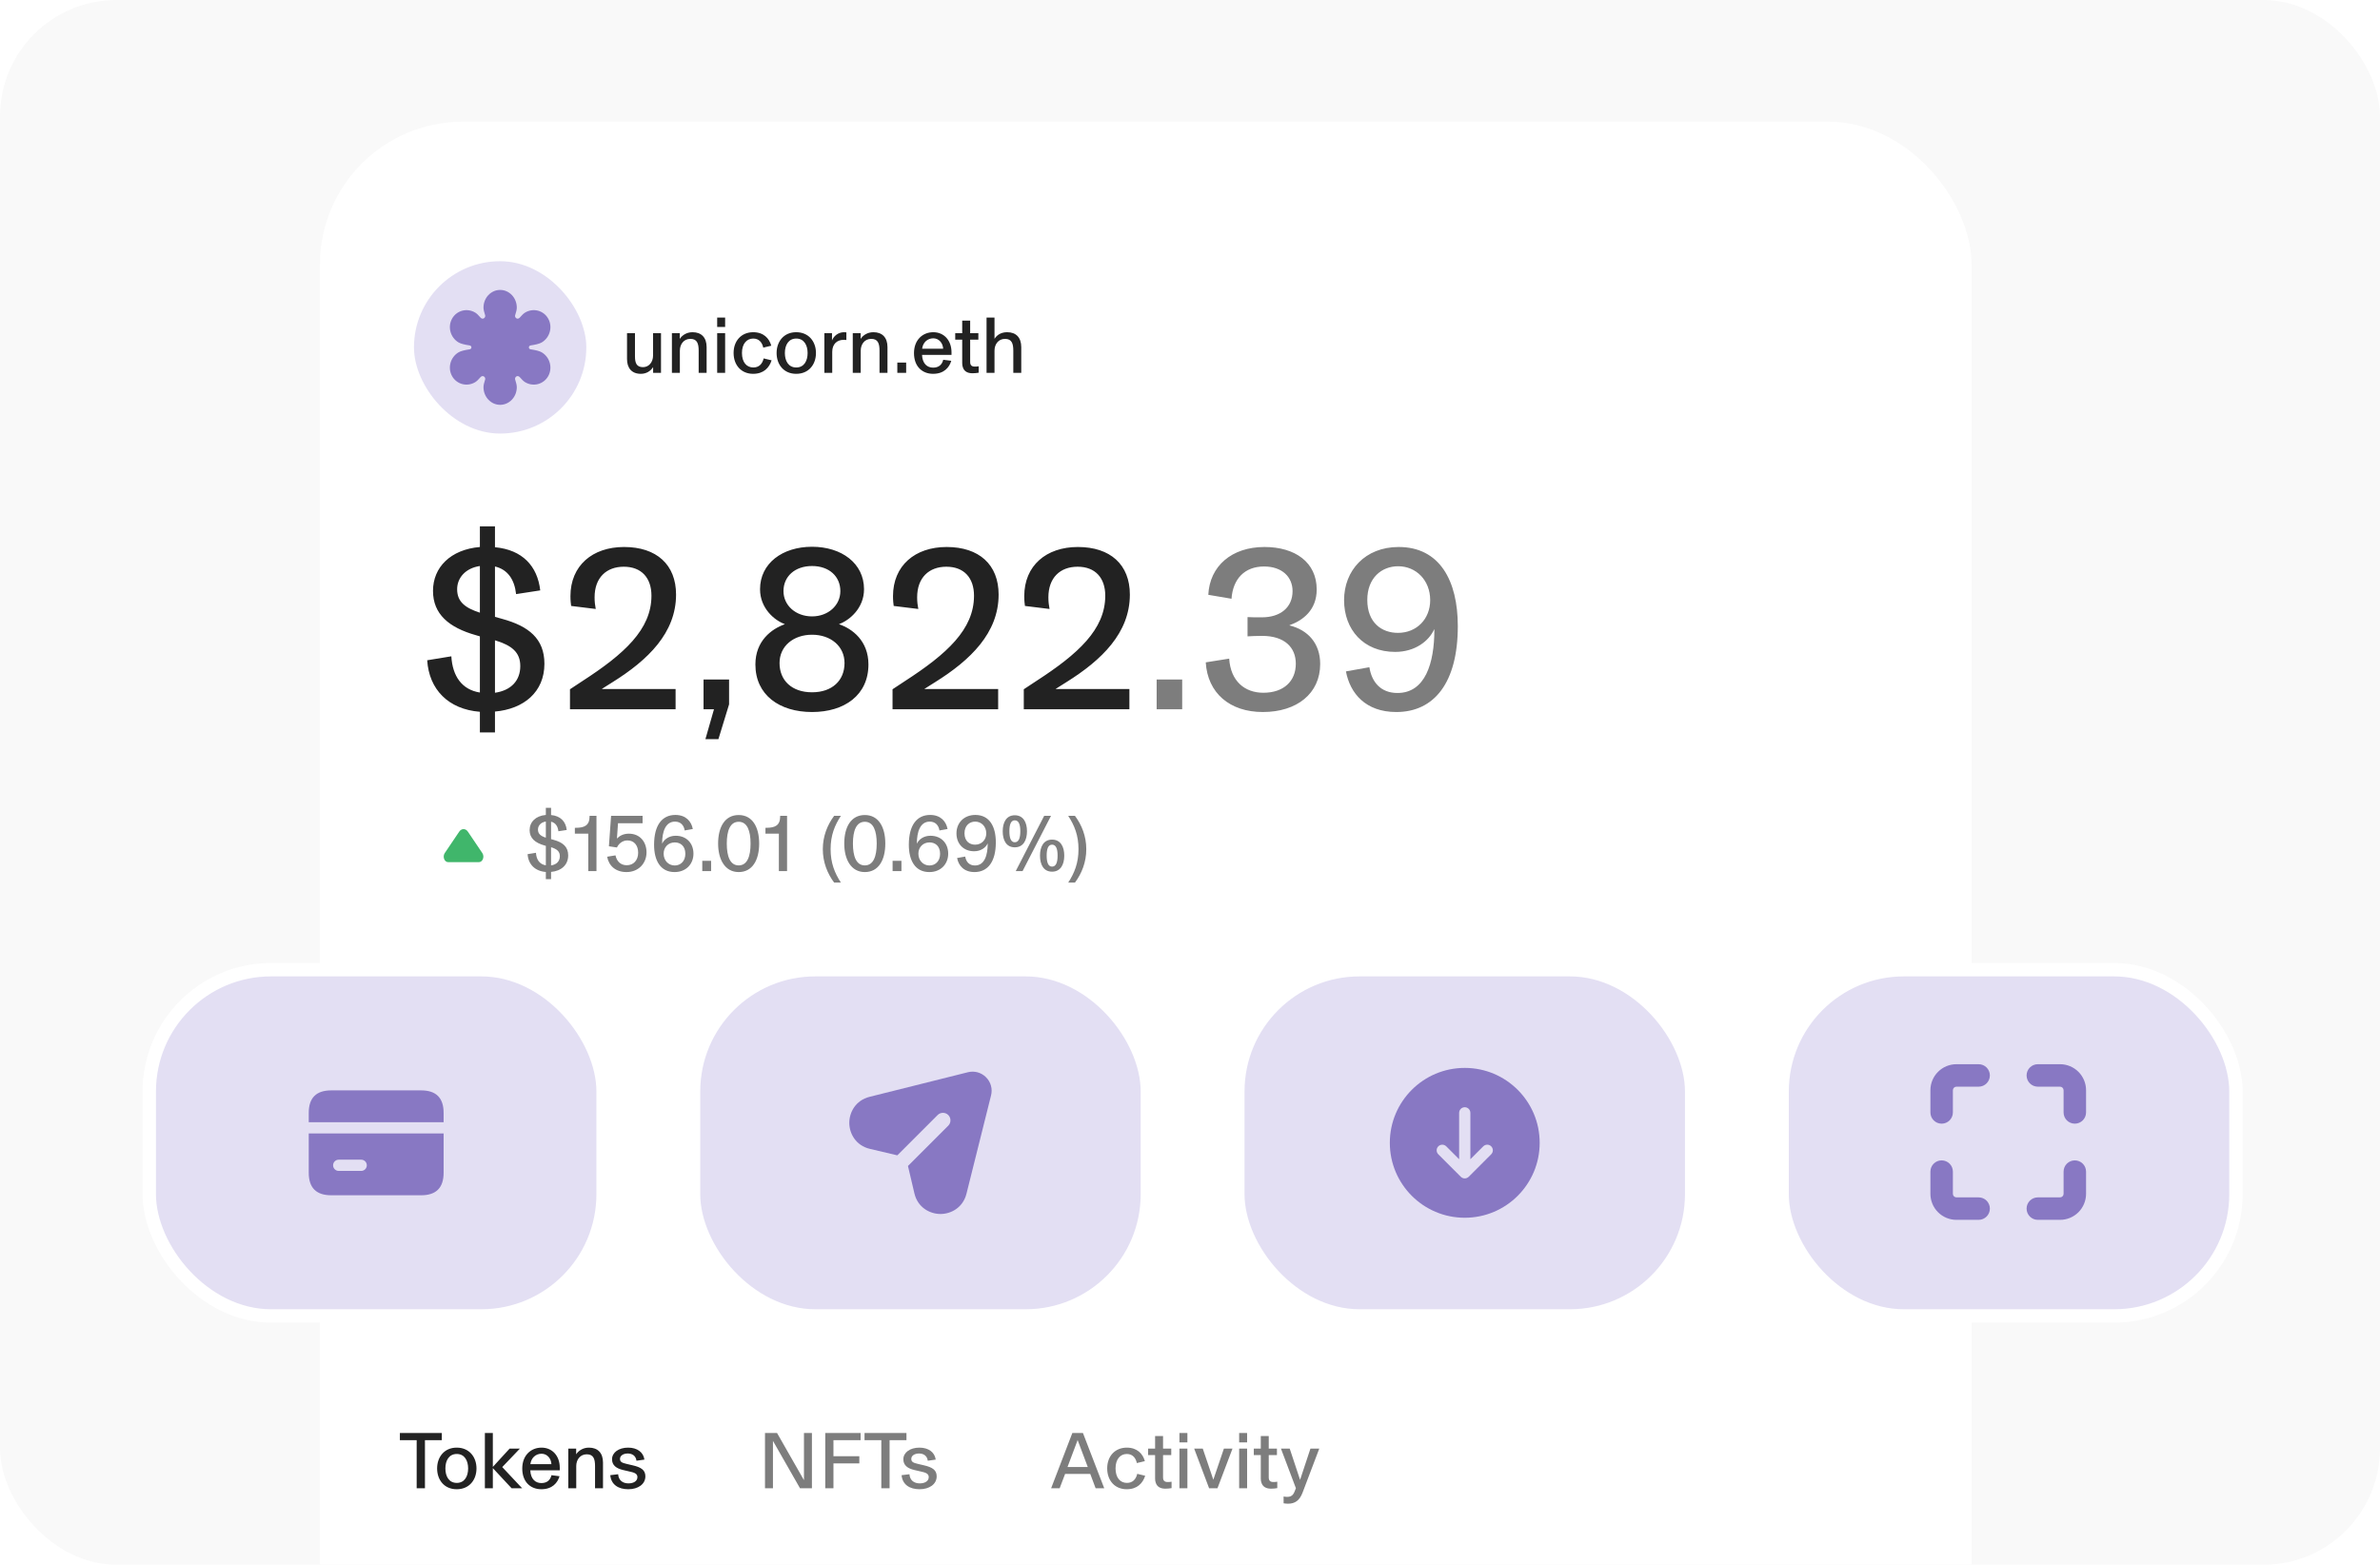 <svg width="327" height="215" viewBox="0 0 327 215" fill="none" xmlns="http://www.w3.org/2000/svg">
<g clip-path="url(#clip0_1198_17450)">
<rect width="327" height="215" rx="16" fill="#F9F9F9"/>
<g filter="url(#filter0_d_1198_17450)">
<g filter="url(#filter1_d_1198_17450)">
<rect x="43.958" y="14" width="226.921" height="249" rx="19.626" fill="white"/>
</g>
<g clip-path="url(#clip1_1198_17450)">
<path d="M57.249 204.494V197.881H54.942V196.899H60.704V197.881H58.386V204.494H57.249ZM62.751 204.626C61.029 204.626 60.058 203.335 60.058 201.767C60.058 200.211 61.029 198.908 62.751 198.908C64.484 198.908 65.467 200.211 65.467 201.767C65.467 203.335 64.484 204.626 62.751 204.626ZM62.762 203.754C63.822 203.754 64.319 202.86 64.319 201.767C64.319 200.685 63.822 199.78 62.762 199.78C61.691 199.78 61.195 200.674 61.195 201.767C61.195 202.871 61.691 203.754 62.762 203.754ZM70.296 204.494L67.713 201.723V204.494H66.62V196.899H67.713V201.557L70.02 199.04H71.433L69.005 201.579L71.743 204.494H70.296ZM74.371 204.626C72.914 204.626 71.755 203.644 71.755 201.778C71.755 199.979 72.936 198.908 74.404 198.908C75.862 198.908 76.91 200.012 76.91 201.679V202.021H72.859C72.914 203.257 73.587 203.776 74.382 203.776C75.133 203.776 75.597 203.401 75.773 202.694L76.877 202.838C76.601 203.754 75.884 204.626 74.371 204.626ZM72.87 201.182H75.762C75.729 200.409 75.188 199.747 74.404 199.747C73.598 199.747 72.98 200.321 72.87 201.182ZM78.08 204.494V199.04H79.162V199.813H79.173C79.482 199.338 80.089 198.908 80.917 198.908C82.132 198.908 82.849 199.637 82.849 200.961V204.494H81.756V201.436C81.756 200.453 81.535 199.824 80.619 199.824C79.703 199.824 79.173 200.564 79.173 201.447V204.494H78.08ZM86.321 204.626C84.963 204.626 83.969 203.997 83.848 202.694L84.93 202.562C84.985 203.423 85.592 203.82 86.343 203.82C87.082 203.82 87.579 203.489 87.579 202.959C87.579 202.43 87.071 202.319 86.387 202.165L85.581 201.977C84.698 201.767 84.091 201.348 84.091 200.509C84.091 199.581 85.007 198.908 86.299 198.908C87.546 198.908 88.396 199.537 88.54 200.553L87.447 200.707C87.37 200.056 86.895 199.714 86.254 199.714C85.603 199.714 85.184 200.034 85.184 200.453C85.184 200.851 85.427 200.994 86.111 201.149L86.917 201.337C88.065 201.602 88.672 201.977 88.672 202.849C88.672 203.942 87.656 204.626 86.321 204.626Z" fill="#222222"/>
</g>
<path d="M105.107 204.494V196.899H106.763L110.461 203.379V196.899H111.554V204.494H109.92L106.2 197.981V204.494H105.107ZM113.386 204.494V196.899H118.244V197.881H114.512V200.089H118.067V201.072H114.512V204.494H113.386ZM121.088 204.494V197.881H118.781V196.899H124.543V197.881H122.225V204.494H121.088ZM126.345 204.626C124.987 204.626 123.994 203.997 123.872 202.694L124.954 202.562C125.009 203.423 125.616 203.82 126.367 203.82C127.107 203.82 127.604 203.489 127.604 202.959C127.604 202.43 127.096 202.319 126.411 202.165L125.605 201.977C124.722 201.767 124.115 201.348 124.115 200.509C124.115 199.581 125.031 198.908 126.323 198.908C127.57 198.908 128.42 199.537 128.564 200.553L127.471 200.707C127.394 200.056 126.919 199.714 126.279 199.714C125.627 199.714 125.208 200.034 125.208 200.453C125.208 200.851 125.451 200.994 126.135 201.149L126.941 201.337C128.089 201.602 128.696 201.977 128.696 202.849C128.696 203.942 127.681 204.626 126.345 204.626Z" fill="#7D7D7D"/>
<g clip-path="url(#clip2_1198_17450)">
<path d="M144.419 204.494L147.334 196.899H148.791L151.716 204.494H150.535L149.795 202.518H146.34L145.589 204.494H144.419ZM146.671 201.568H149.453L148.062 197.87L146.671 201.568ZM154.805 204.626C153.204 204.626 152.123 203.467 152.123 201.756C152.123 200.078 153.204 198.908 154.816 198.908C156.229 198.908 157.013 199.736 157.3 200.763L156.196 201.028C156.053 200.343 155.633 199.78 154.816 199.78C153.944 199.78 153.271 200.476 153.271 201.756C153.271 203.059 153.922 203.754 154.838 203.754C155.6 203.754 156.075 203.28 156.251 202.507L157.344 202.772C157.013 203.798 156.251 204.626 154.805 204.626ZM160.118 204.549C159.422 204.549 158.959 204.273 158.793 203.721C158.727 203.556 158.705 203.379 158.705 203.147V199.935H157.744V199.04H158.705V197.318H159.798V199.04H160.924V199.935H159.798V202.993C159.798 203.467 160.019 203.633 160.449 203.633C160.67 203.633 160.791 203.622 160.968 203.589V204.472C160.692 204.516 160.449 204.549 160.118 204.549ZM162.049 204.494V199.04H163.142V204.494H162.049ZM162.049 198.19V196.899H163.142V198.19H162.049ZM166.126 204.494L164.073 199.04H165.254L166.7 203.302H166.711L168.158 199.04H169.339L167.274 204.494H166.126ZM170.253 204.494V199.04H171.346V204.494H170.253ZM170.253 198.19V196.899H171.346V198.19H170.253ZM174.639 204.549C173.944 204.549 173.48 204.273 173.315 203.721C173.249 203.556 173.226 203.379 173.226 203.147V199.935H172.266V199.04H173.226V197.318H174.319V199.04H175.445V199.935H174.319V202.993C174.319 203.467 174.54 203.633 174.971 203.633C175.191 203.633 175.313 203.622 175.49 203.589V204.472C175.214 204.516 174.971 204.549 174.639 204.549ZM176.957 206.613C176.703 206.613 176.537 206.58 176.361 206.558V205.62C176.504 205.653 176.67 205.675 176.824 205.675C177.354 205.675 177.652 205.487 177.862 204.958L178.05 204.483L175.996 199.04H177.2L178.624 203.335L180.048 199.04H181.262L178.966 205.09C178.558 206.172 177.928 206.613 176.957 206.613Z" fill="#7D7D7D"/>
</g>
<path d="M65.934 100.64V97.802C61.565 97.451 58.95 94.708 58.695 90.722L62.012 90.179C62.171 92.922 63.479 94.772 65.934 95.154V87.437L65.392 87.277C61.661 86.225 59.492 84.375 59.492 81.186C59.492 77.965 61.884 75.509 65.934 75.158V72.32H68.007V75.19C71.771 75.541 73.844 77.773 74.226 81.122L70.909 81.632C70.686 79.623 69.761 78.252 68.007 77.837V84.758L69.028 85.045C72.632 86.034 74.8 87.756 74.8 91.2C74.8 95.091 71.962 97.419 68.007 97.77V100.64H65.934ZM62.809 80.963C62.809 82.653 63.861 83.514 65.934 84.184V77.773C63.957 78.061 62.809 79.4 62.809 80.963ZM68.007 95.186C70.208 94.868 71.484 93.528 71.484 91.519C71.484 89.637 70.335 88.68 68.007 87.979V95.186ZM78.312 97.451V94.708L80.002 93.592C85.775 89.861 89.506 86.48 89.506 81.856C89.506 79.4 88.135 77.869 85.711 77.869C83.319 77.869 81.693 79.368 81.693 82.079C81.693 82.685 81.756 83.195 81.852 83.674L78.472 83.259C78.44 83.004 78.376 82.557 78.376 81.919C78.376 77.71 81.406 75.158 85.743 75.158C90.208 75.158 92.887 77.582 92.887 81.696C92.887 86.958 89.028 90.69 84.18 93.719L82.713 94.644V94.676H92.823V97.451H78.312ZM96.919 101.565L98.099 97.451H96.663V93.369H100.172V96.781L98.705 101.565H96.919ZM111.57 97.833C107.105 97.833 103.788 95.505 103.788 91.296C103.788 88.043 106.02 86.416 107.806 85.778V85.746C106.403 85.236 104.426 83.578 104.426 80.963C104.426 77.391 107.519 75.126 111.57 75.126C115.62 75.126 118.713 77.391 118.713 80.963C118.713 83.578 116.704 85.236 115.301 85.746V85.778C117.087 86.384 119.319 88.043 119.319 91.296C119.319 95.505 116.034 97.833 111.57 97.833ZM111.57 95.123C114.344 95.123 116.034 93.496 116.034 91.104C116.034 88.776 114.121 87.213 111.57 87.213C109.018 87.213 107.105 88.776 107.105 91.104C107.105 93.496 108.795 95.123 111.57 95.123ZM111.57 84.694C113.77 84.694 115.46 83.195 115.46 81.218C115.46 79.209 113.93 77.773 111.57 77.773C109.21 77.773 107.647 79.209 107.647 81.218C107.647 83.195 109.337 84.694 111.57 84.694ZM122.63 97.451V94.708L124.321 93.592C130.093 89.861 133.824 86.48 133.824 81.856C133.824 79.4 132.453 77.869 130.029 77.869C127.637 77.869 126.011 79.368 126.011 82.079C126.011 82.685 126.075 83.195 126.17 83.674L122.79 83.259C122.758 83.004 122.694 82.557 122.694 81.919C122.694 77.71 125.724 75.158 130.061 75.158C134.526 75.158 137.205 77.582 137.205 81.696C137.205 86.958 133.346 90.69 128.498 93.719L127.031 94.644V94.676H137.141V97.451H122.63ZM140.663 97.451V94.708L142.353 93.592C148.125 89.861 151.857 86.48 151.857 81.856C151.857 79.4 150.485 77.869 148.062 77.869C145.67 77.869 144.043 79.368 144.043 82.079C144.043 82.685 144.107 83.195 144.203 83.674L140.822 83.259C140.79 83.004 140.727 82.557 140.727 81.919C140.727 77.71 143.756 75.158 148.093 75.158C152.558 75.158 155.237 77.582 155.237 81.696C155.237 86.958 151.378 90.69 146.531 93.719L145.064 94.644V94.676H155.173V97.451H140.663Z" fill="#222222"/>
<path d="M158.918 97.451V93.369H162.427V97.451H158.918ZM173.509 97.833C168.949 97.833 165.919 95.218 165.664 91.009L168.885 90.498C169.076 93.56 170.99 95.186 173.573 95.186C176.38 95.186 178.038 93.592 178.038 91.2C178.038 88.936 176.475 87.373 173.414 87.373C172.553 87.373 172.01 87.405 171.405 87.437V84.79C171.915 84.822 172.489 84.822 173.382 84.822C175.933 84.822 177.591 83.45 177.591 81.218C177.591 79.304 176.188 77.837 173.669 77.837C171.022 77.837 169.395 79.528 169.204 82.27L166.015 81.728C166.206 77.773 169.236 75.158 173.733 75.158C177.942 75.158 180.908 77.263 180.908 80.995C180.908 83.865 178.963 85.268 177.177 85.906V85.938C179.664 86.544 181.387 88.362 181.387 91.232C181.387 95.282 178.197 97.833 173.509 97.833ZM191.845 97.833C187.635 97.833 185.499 95.282 184.925 92.252L188.146 91.678C188.465 93.719 189.708 95.218 192.005 95.218C195.8 95.218 197.075 91.168 197.075 86.512L197.043 86.48C196.342 88.043 194.46 89.573 191.686 89.573C187.348 89.573 184.669 86.512 184.669 82.462C184.669 78.379 187.572 75.158 192.164 75.158C197.809 75.158 200.296 79.783 200.296 86.034C200.296 93.815 197.043 97.833 191.845 97.833ZM192.068 86.958C194.652 86.958 196.501 85.045 196.501 82.462C196.501 79.719 194.556 77.805 192.1 77.805C189.804 77.805 187.859 79.432 187.859 82.43C187.859 85.555 189.836 86.958 192.068 86.958Z" fill="#7D7D7D"/>
<path d="M64.28 114.265L66.269 117.213C66.603 117.708 66.319 118.462 65.799 118.462H61.578C61.058 118.462 60.774 117.707 61.108 117.213L63.097 114.265C63.406 113.808 63.971 113.808 64.28 114.265Z" fill="#40B66B"/>
<path d="M74.997 120.796V119.813C73.484 119.692 72.579 118.743 72.491 117.363L73.639 117.175C73.694 118.124 74.147 118.765 74.997 118.897V116.226L74.809 116.17C73.517 115.806 72.767 115.166 72.767 114.062C72.767 112.947 73.595 112.097 74.997 111.975V110.993H75.714V111.987C77.017 112.108 77.734 112.881 77.867 114.04L76.719 114.216C76.642 113.521 76.322 113.046 75.714 112.903V115.298L76.068 115.398C77.315 115.74 78.066 116.336 78.066 117.528C78.066 118.875 77.083 119.681 75.714 119.802V120.796H74.997ZM73.915 113.985C73.915 114.57 74.279 114.868 74.997 115.1V112.881C74.312 112.98 73.915 113.444 73.915 113.985ZM75.714 118.908C76.476 118.798 76.918 118.334 76.918 117.639C76.918 116.987 76.52 116.656 75.714 116.413V118.908ZM80.827 119.692V114.548H78.983V113.742H79.105C80.297 113.742 81.004 113.422 81.004 112.174V112.097H81.953V119.692H80.827ZM86.08 119.824C84.59 119.824 83.651 118.974 83.419 117.716L84.567 117.528C84.722 118.29 85.23 118.886 86.113 118.886C87.051 118.886 87.68 118.191 87.68 117.164C87.68 116.193 87.151 115.475 86.212 115.475C85.451 115.475 84.954 116.016 84.766 116.446L83.662 116.281L83.96 112.097H88.288V113.113H84.91L84.766 115.21H84.777C85.119 114.846 85.66 114.548 86.4 114.548C87.945 114.548 88.829 115.696 88.829 117.12C88.829 118.61 87.736 119.824 86.08 119.824ZM92.683 119.824C90.729 119.824 89.868 118.224 89.868 116.071C89.868 113.366 90.983 111.975 92.793 111.975C94.25 111.975 94.99 112.87 95.189 113.907L94.074 114.106C93.963 113.4 93.522 112.892 92.738 112.892C91.435 112.892 90.972 114.283 90.972 115.894L90.983 115.905C91.237 115.365 91.877 114.835 92.837 114.835C94.35 114.835 95.277 115.894 95.277 117.296C95.277 118.71 94.272 119.824 92.683 119.824ZM92.705 118.919C93.489 118.919 94.162 118.345 94.162 117.319C94.162 116.226 93.478 115.751 92.716 115.751C91.822 115.751 91.181 116.402 91.181 117.296C91.181 118.246 91.855 118.919 92.705 118.919ZM96.489 119.692V118.279H97.703V119.692H96.489ZM101.491 119.824C99.592 119.824 98.665 118.069 98.665 115.905C98.665 113.642 99.592 111.987 101.491 111.987C103.378 111.987 104.306 113.642 104.306 115.905C104.306 118.169 103.378 119.824 101.491 119.824ZM101.491 118.908C102.672 118.908 103.124 117.661 103.124 115.905C103.124 114.161 102.672 112.914 101.491 112.914C100.309 112.914 99.857 114.161 99.857 115.905C99.857 117.661 100.309 118.908 101.491 118.908ZM107.013 119.692V114.548H105.17V113.742H105.291C106.483 113.742 107.19 113.422 107.19 112.174V112.097H108.139V119.692H107.013Z" fill="#7D7D7D"/>
<path d="M114.607 121.271C113.68 120.023 113.051 118.467 113.051 116.678C113.051 114.89 113.68 113.344 114.607 112.097H115.535C114.674 113.422 114.122 114.779 114.122 116.678C114.122 118.577 114.674 119.946 115.535 121.271H114.607ZM118.822 119.824C116.923 119.824 115.996 118.069 115.996 115.905C115.996 113.642 116.923 111.987 118.822 111.987C120.71 111.987 121.637 113.642 121.637 115.905C121.637 118.169 120.71 119.824 118.822 119.824ZM118.822 118.908C120.003 118.908 120.456 117.661 120.456 115.905C120.456 114.161 120.003 112.914 118.822 112.914C117.641 112.914 117.188 114.161 117.188 115.905C117.188 117.661 117.641 118.908 118.822 118.908ZM122.639 119.692V118.279H123.854V119.692H122.639ZM127.684 119.824C125.73 119.824 124.869 118.224 124.869 116.071C124.869 113.366 125.984 111.975 127.794 111.975C129.251 111.975 129.991 112.87 130.19 113.907L129.075 114.106C128.964 113.4 128.523 112.892 127.739 112.892C126.436 112.892 125.973 114.283 125.973 115.894L125.984 115.905C126.238 115.365 126.878 114.835 127.838 114.835C129.351 114.835 130.278 115.894 130.278 117.296C130.278 118.71 129.273 119.824 127.684 119.824ZM127.706 118.919C128.49 118.919 129.163 118.345 129.163 117.319C129.163 116.226 128.479 115.751 127.717 115.751C126.823 115.751 126.182 116.402 126.182 117.296C126.182 118.246 126.856 118.919 127.706 118.919ZM133.897 119.824C132.44 119.824 131.7 118.941 131.501 117.893L132.616 117.694C132.727 118.4 133.157 118.919 133.952 118.919C135.266 118.919 135.707 117.517 135.707 115.905L135.696 115.894C135.453 116.435 134.802 116.965 133.842 116.965C132.34 116.965 131.413 115.905 131.413 114.503C131.413 113.09 132.417 111.975 134.007 111.975C135.961 111.975 136.822 113.576 136.822 115.74C136.822 118.434 135.696 119.824 133.897 119.824ZM133.974 116.06C134.868 116.06 135.509 115.398 135.509 114.503C135.509 113.554 134.835 112.892 133.985 112.892C133.19 112.892 132.517 113.455 132.517 114.492C132.517 115.574 133.201 116.06 133.974 116.06ZM139.424 116.424C138.265 116.424 137.768 115.464 137.768 114.216C137.768 113.002 138.265 112.02 139.424 112.02C140.594 112.02 141.102 112.991 141.102 114.216C141.102 115.453 140.594 116.424 139.424 116.424ZM139.424 115.729C139.976 115.729 140.186 115.133 140.186 114.216C140.186 113.3 139.976 112.715 139.424 112.715C138.894 112.715 138.685 113.289 138.685 114.216C138.685 115.144 138.894 115.729 139.424 115.729ZM139.557 119.692L143.465 112.097H144.403L140.495 119.692H139.557ZM144.547 119.769C143.387 119.769 142.891 118.809 142.891 117.561C142.891 116.347 143.387 115.365 144.547 115.365C145.717 115.365 146.224 116.336 146.224 117.561C146.224 118.798 145.717 119.769 144.547 119.769ZM144.547 119.074C145.098 119.074 145.308 118.478 145.308 117.561C145.308 116.645 145.098 116.06 144.547 116.06C144.017 116.06 143.807 116.634 143.807 117.561C143.807 118.489 144.017 119.074 144.547 119.074ZM146.767 121.271C147.628 119.946 148.18 118.577 148.18 116.678C148.18 114.779 147.628 113.422 146.767 112.097H147.694C148.621 113.344 149.25 114.89 149.25 116.678C149.25 118.467 148.621 120.023 147.694 121.271H146.767Z" fill="#7D7D7D"/>
<rect x="56.877" y="35.892" width="23.68" height="23.68" rx="11.84" fill="#E3DFF3"/>
<path d="M71.125 43.784C70.877 43.784 70.707 43.536 70.784 43.301C70.921 42.885 71.006 42.524 71.006 42.266C71.006 40.925 69.981 39.837 68.718 39.837C67.454 39.837 66.429 40.925 66.429 42.266C66.429 42.524 66.514 42.885 66.651 43.3C66.728 43.536 66.558 43.784 66.31 43.784C66.204 43.784 66.104 43.736 66.035 43.655C65.759 43.329 65.502 43.076 65.288 42.948C64.165 42.278 62.743 42.652 62.111 43.785C61.479 44.917 61.877 46.379 62.999 47.049C63.307 47.233 63.876 47.367 64.54 47.465C64.672 47.485 64.771 47.597 64.771 47.731C64.771 47.864 64.672 47.977 64.54 47.996C63.876 48.094 63.307 48.228 62.999 48.412C61.877 49.083 61.479 50.544 62.111 51.677C62.743 52.809 64.165 53.184 65.288 52.513C65.502 52.385 65.759 52.132 66.035 51.807C66.104 51.726 66.204 51.678 66.31 51.678C66.558 51.678 66.728 51.926 66.651 52.161C66.514 52.576 66.429 52.938 66.429 53.196C66.429 54.537 67.454 55.624 68.718 55.624C69.981 55.624 71.006 54.537 71.006 53.196C71.006 52.938 70.921 52.576 70.784 52.161C70.707 51.926 70.877 51.678 71.125 51.678C71.231 51.678 71.331 51.726 71.4 51.807C71.676 52.132 71.933 52.385 72.147 52.513C73.269 53.184 74.692 52.809 75.324 51.677C75.956 50.544 75.558 49.083 74.435 48.412C74.127 48.228 73.559 48.094 72.895 47.996C72.763 47.977 72.664 47.864 72.664 47.731C72.664 47.597 72.763 47.485 72.895 47.465C73.559 47.367 74.127 47.233 74.435 47.049C75.558 46.379 75.956 44.917 75.324 43.785C74.692 42.652 73.269 42.278 72.147 42.948C71.933 43.076 71.676 43.329 71.4 43.655C71.331 43.736 71.231 43.784 71.125 43.784Z" fill="#8878c3"/>
<path d="M88.047 51.364C86.789 51.364 86.149 50.569 86.149 49.322V45.778H87.242V48.947C87.242 49.874 87.462 50.448 88.345 50.448C89.195 50.448 89.725 49.708 89.725 48.869V45.778H90.818V51.232H89.736V50.459H89.725C89.361 51.011 88.787 51.364 88.047 51.364ZM92.317 51.232V45.778H93.398V46.551H93.41C93.719 46.076 94.326 45.646 95.154 45.646C96.368 45.646 97.086 46.374 97.086 47.699V51.232H95.993V48.174C95.993 47.191 95.772 46.562 94.856 46.562C93.939 46.562 93.41 47.302 93.41 48.185V51.232H92.317ZM98.537 51.232V45.778H99.63V51.232H98.537ZM98.537 44.928V43.637H99.63V44.928H98.537ZM103.476 51.364C101.875 51.364 100.793 50.205 100.793 48.494C100.793 46.816 101.875 45.646 103.487 45.646C104.9 45.646 105.683 46.474 105.971 47.501L104.867 47.765C104.723 47.081 104.304 46.518 103.487 46.518C102.615 46.518 101.941 47.214 101.941 48.494C101.941 49.797 102.592 50.492 103.509 50.492C104.27 50.492 104.745 50.017 104.922 49.245L106.015 49.51C105.683 50.536 104.922 51.364 103.476 51.364ZM109.394 51.364C107.672 51.364 106.701 50.073 106.701 48.505C106.701 46.949 107.672 45.646 109.394 45.646C111.128 45.646 112.11 46.949 112.11 48.505C112.11 50.073 111.128 51.364 109.394 51.364ZM109.405 50.492C110.465 50.492 110.962 49.598 110.962 48.505C110.962 47.423 110.465 46.518 109.405 46.518C108.335 46.518 107.838 47.412 107.838 48.505C107.838 49.609 108.335 50.492 109.405 50.492ZM113.263 51.232V45.778H114.312V46.783C114.533 46.209 115.129 45.646 115.979 45.646C116.112 45.646 116.211 45.657 116.288 45.668V46.717C116.2 46.706 116.09 46.695 115.913 46.695C114.997 46.695 114.345 47.28 114.345 48.35V51.232H113.263ZM117.166 51.232V45.778H118.248V46.551H118.259C118.568 46.076 119.175 45.646 120.003 45.646C121.218 45.646 121.935 46.374 121.935 47.699V51.232H120.842V48.174C120.842 47.191 120.621 46.562 119.705 46.562C118.789 46.562 118.259 47.302 118.259 48.185V51.232H117.166ZM123.287 51.232V49.819H124.502V51.232H123.287ZM128.194 51.364C126.737 51.364 125.578 50.382 125.578 48.516C125.578 46.717 126.759 45.646 128.228 45.646C129.685 45.646 130.733 46.75 130.733 48.417V48.759H126.682C126.737 49.995 127.411 50.514 128.205 50.514C128.956 50.514 129.42 50.139 129.596 49.432L130.7 49.576C130.424 50.492 129.707 51.364 128.194 51.364ZM126.693 47.92H129.585C129.552 47.147 129.011 46.485 128.228 46.485C127.422 46.485 126.803 47.059 126.693 47.92ZM133.616 51.287C132.921 51.287 132.457 51.011 132.291 50.459C132.225 50.294 132.203 50.117 132.203 49.885V46.672H131.243V45.778H132.203V44.056H133.296V45.778H134.422V46.672H133.296V49.73C133.296 50.205 133.517 50.371 133.947 50.371C134.168 50.371 134.29 50.36 134.466 50.327V51.21C134.19 51.254 133.947 51.287 133.616 51.287ZM135.547 51.232V43.637H136.64V46.54H136.651C136.993 46.01 137.556 45.646 138.384 45.646C139.599 45.646 140.316 46.374 140.316 47.699V51.232H139.223V48.174C139.223 47.191 139.002 46.562 138.086 46.562C137.17 46.562 136.64 47.302 136.64 48.185V51.232H135.547Z" fill="#222222"/>
<rect x="20.509" y="133.24" width="62.353" height="47.574" rx="16.728" fill="#E3DFF3"/>
<rect x="20.509" y="133.24" width="62.353" height="47.574" rx="16.728" stroke="white" stroke-width="1.84"/>
<path d="M60.95 152.909V154.196H42.42V152.909C42.42 150.85 43.45 149.821 45.509 149.821H57.862C59.921 149.821 60.95 150.85 60.95 152.909ZM60.95 155.74V161.145C60.95 163.204 59.921 164.233 57.862 164.233H45.509C43.45 164.233 42.42 163.204 42.42 161.145V155.74H60.95ZM50.399 160.116C50.399 159.689 50.053 159.343 49.627 159.343H46.538C46.112 159.343 45.766 159.689 45.766 160.116C45.766 160.542 46.112 160.888 46.538 160.888H49.627C50.053 160.888 50.399 160.542 50.399 160.116Z" fill="#8878c3"/>
<rect x="95.291" y="133.24" width="62.353" height="47.574" rx="16.728" fill="#E3DFF3"/>
<rect x="95.291" y="133.24" width="62.353" height="47.574" rx="16.728" stroke="white" stroke-width="1.84"/>
<path d="M136.166 150.51L132.789 164.017C132.305 165.942 130.658 166.806 129.217 166.806C129.207 166.806 129.196 166.806 129.196 166.806C127.745 166.796 126.087 165.911 125.634 163.965L124.749 160.208L130.288 154.669C130.689 154.268 130.689 153.609 130.288 153.207C129.886 152.806 129.227 152.806 128.826 153.207L123.287 158.746L119.53 157.86C117.584 157.408 116.699 155.75 116.689 154.309C116.678 152.857 117.543 151.19 119.478 150.706L132.985 147.329C133.88 147.103 134.817 147.36 135.476 148.019C136.135 148.678 136.392 149.614 136.166 150.51Z" fill="#8878c3"/>
<rect x="170.073" y="133.24" width="62.353" height="47.574" rx="16.728" fill="#E3DFF3"/>
<rect x="170.073" y="133.24" width="62.353" height="47.574" rx="16.728" stroke="white" stroke-width="1.84"/>
<path d="M201.249 146.733C195.564 146.733 190.955 151.342 190.955 157.027C190.955 162.713 195.564 167.322 201.249 167.322C206.935 167.322 211.544 162.713 211.544 157.027C211.544 151.342 206.935 146.733 201.249 146.733ZM204.883 158.602L201.795 161.691C201.724 161.762 201.639 161.818 201.545 161.857C201.451 161.896 201.35 161.917 201.249 161.917C201.148 161.917 201.048 161.896 200.954 161.857C200.859 161.818 200.775 161.762 200.704 161.691L197.615 158.602C197.314 158.301 197.314 157.812 197.615 157.51C197.917 157.208 198.406 157.208 198.708 157.51L200.478 159.281V152.909C200.478 152.483 200.824 152.137 201.25 152.137C201.677 152.137 202.022 152.483 202.022 152.909V159.281L203.793 157.51C204.095 157.208 204.584 157.208 204.885 157.51C205.187 157.812 205.185 158.301 204.883 158.602Z" fill="#8878c3"/>
<rect x="244.855" y="133.24" width="62.353" height="47.574" rx="16.728" fill="#E3DFF3"/>
<rect x="244.855" y="133.24" width="62.353" height="47.574" rx="16.728" stroke="white" stroke-width="1.84"/>
<path fill-rule="evenodd" clip-rule="evenodd" d="M266.276 147.272C266.947 146.601 267.857 146.224 268.806 146.224H271.855C272.708 146.224 273.399 146.915 273.399 147.768C273.399 148.621 272.708 149.312 271.855 149.312H268.806C268.676 149.312 268.552 149.364 268.46 149.455C268.368 149.547 268.317 149.672 268.317 149.801V152.851C268.317 153.704 267.625 154.395 266.772 154.395C265.92 154.395 265.228 153.704 265.228 152.851V149.801C265.228 148.852 265.605 147.943 266.276 147.272ZM278.444 147.768C278.444 146.915 279.135 146.224 279.988 146.224H283.037C283.986 146.224 284.896 146.601 285.567 147.272C286.238 147.943 286.615 148.852 286.615 149.801V152.851C286.615 153.704 285.923 154.395 285.07 154.395C284.218 154.395 283.526 153.704 283.526 152.851V149.801C283.526 149.672 283.475 149.547 283.383 149.455C283.291 149.364 283.167 149.312 283.037 149.312H279.988C279.135 149.312 278.444 148.621 278.444 147.768ZM266.772 159.439C267.625 159.439 268.317 160.131 268.317 160.984V164.033C268.317 164.163 268.368 164.287 268.46 164.379C268.552 164.471 268.676 164.522 268.806 164.522H271.855C272.708 164.522 273.399 165.214 273.399 166.066C273.399 166.919 272.708 167.611 271.855 167.611H268.806C267.857 167.611 266.947 167.234 266.276 166.563C265.605 165.892 265.228 164.982 265.228 164.033V160.984C265.228 160.131 265.92 159.439 266.772 159.439ZM285.07 159.439C285.923 159.439 286.615 160.131 286.615 160.984V164.033C286.615 164.982 286.238 165.892 285.567 166.563C284.896 167.234 283.986 167.611 283.037 167.611H279.988C279.135 167.611 278.444 166.919 278.444 166.066C278.444 165.214 279.135 164.522 279.988 164.522H283.037C283.167 164.522 283.291 164.471 283.383 164.379C283.475 164.287 283.526 164.163 283.526 164.033V160.984C283.526 160.131 284.218 159.439 285.07 159.439Z" fill="#8878c3"/>
</g>
</g>
<defs>
<filter id="filter0_d_1198_17450" x="-1" y="4" width="329.717" height="269" filterUnits="userSpaceOnUse" color-interpolation-filters="sRGB">
<feFlood flood-opacity="0" result="BackgroundImageFix"/>
<feColorMatrix in="SourceAlpha" type="matrix" values="0 0 0 0 0 0 0 0 0 0 0 0 0 0 0 0 0 0 127 0" result="hardAlpha"/>
<feOffset/>
<feGaussianBlur stdDeviation="5"/>
<feComposite in2="hardAlpha" operator="out"/>
<feColorMatrix type="matrix" values="0 0 0 0 0.133 0 0 0 0 0.133 0 0 0 0 0.133 0 0 0 0.04 0"/>
<feBlend mode="normal" in2="BackgroundImageFix" result="effect1_dropShadow_1198_17450"/>
<feBlend mode="normal" in="SourceGraphic" in2="effect1_dropShadow_1198_17450" result="shape"/>
</filter>
<filter id="filter1_d_1198_17450" x="28.974" y="1.74" width="256.889" height="278.968" filterUnits="userSpaceOnUse" color-interpolation-filters="sRGB">
<feFlood flood-opacity="0" result="BackgroundImageFix"/>
<feColorMatrix in="SourceAlpha" type="matrix" values="0 0 0 0 0 0 0 0 0 0 0 0 0 0 0 0 0 0 127 0" result="hardAlpha"/>
<feMorphology radius="1.362" operator="dilate" in="SourceAlpha" result="effect1_dropShadow_1198_17450"/>
<feOffset dy="2.724"/>
<feGaussianBlur stdDeviation="6.811"/>
<feComposite in2="hardAlpha" operator="out"/>
<feColorMatrix type="matrix" values="0 0 0 0 0.408 0 0 0 0 0.408 0 0 0 0 0.408 0 0 0 0.05 0"/>
<feBlend mode="normal" in2="BackgroundImageFix" result="effect1_dropShadow_1198_17450"/>
<feBlend mode="normal" in="SourceGraphic" in2="effect1_dropShadow_1198_17450" result="shape"/>
</filter>
<clipPath id="clip0_1198_17450">
<rect width="327" height="215" rx="16" fill="white"/>
</clipPath>
<clipPath id="clip1_1198_17450">
<rect width="35" height="27.897" fill="white" transform="translate(54.407 187.045)"/>
</clipPath>
<clipPath id="clip2_1198_17450">
<rect width="38" height="27.897" fill="white" transform="translate(143.845 187.045)"/>
</clipPath>
</defs>
</svg>
